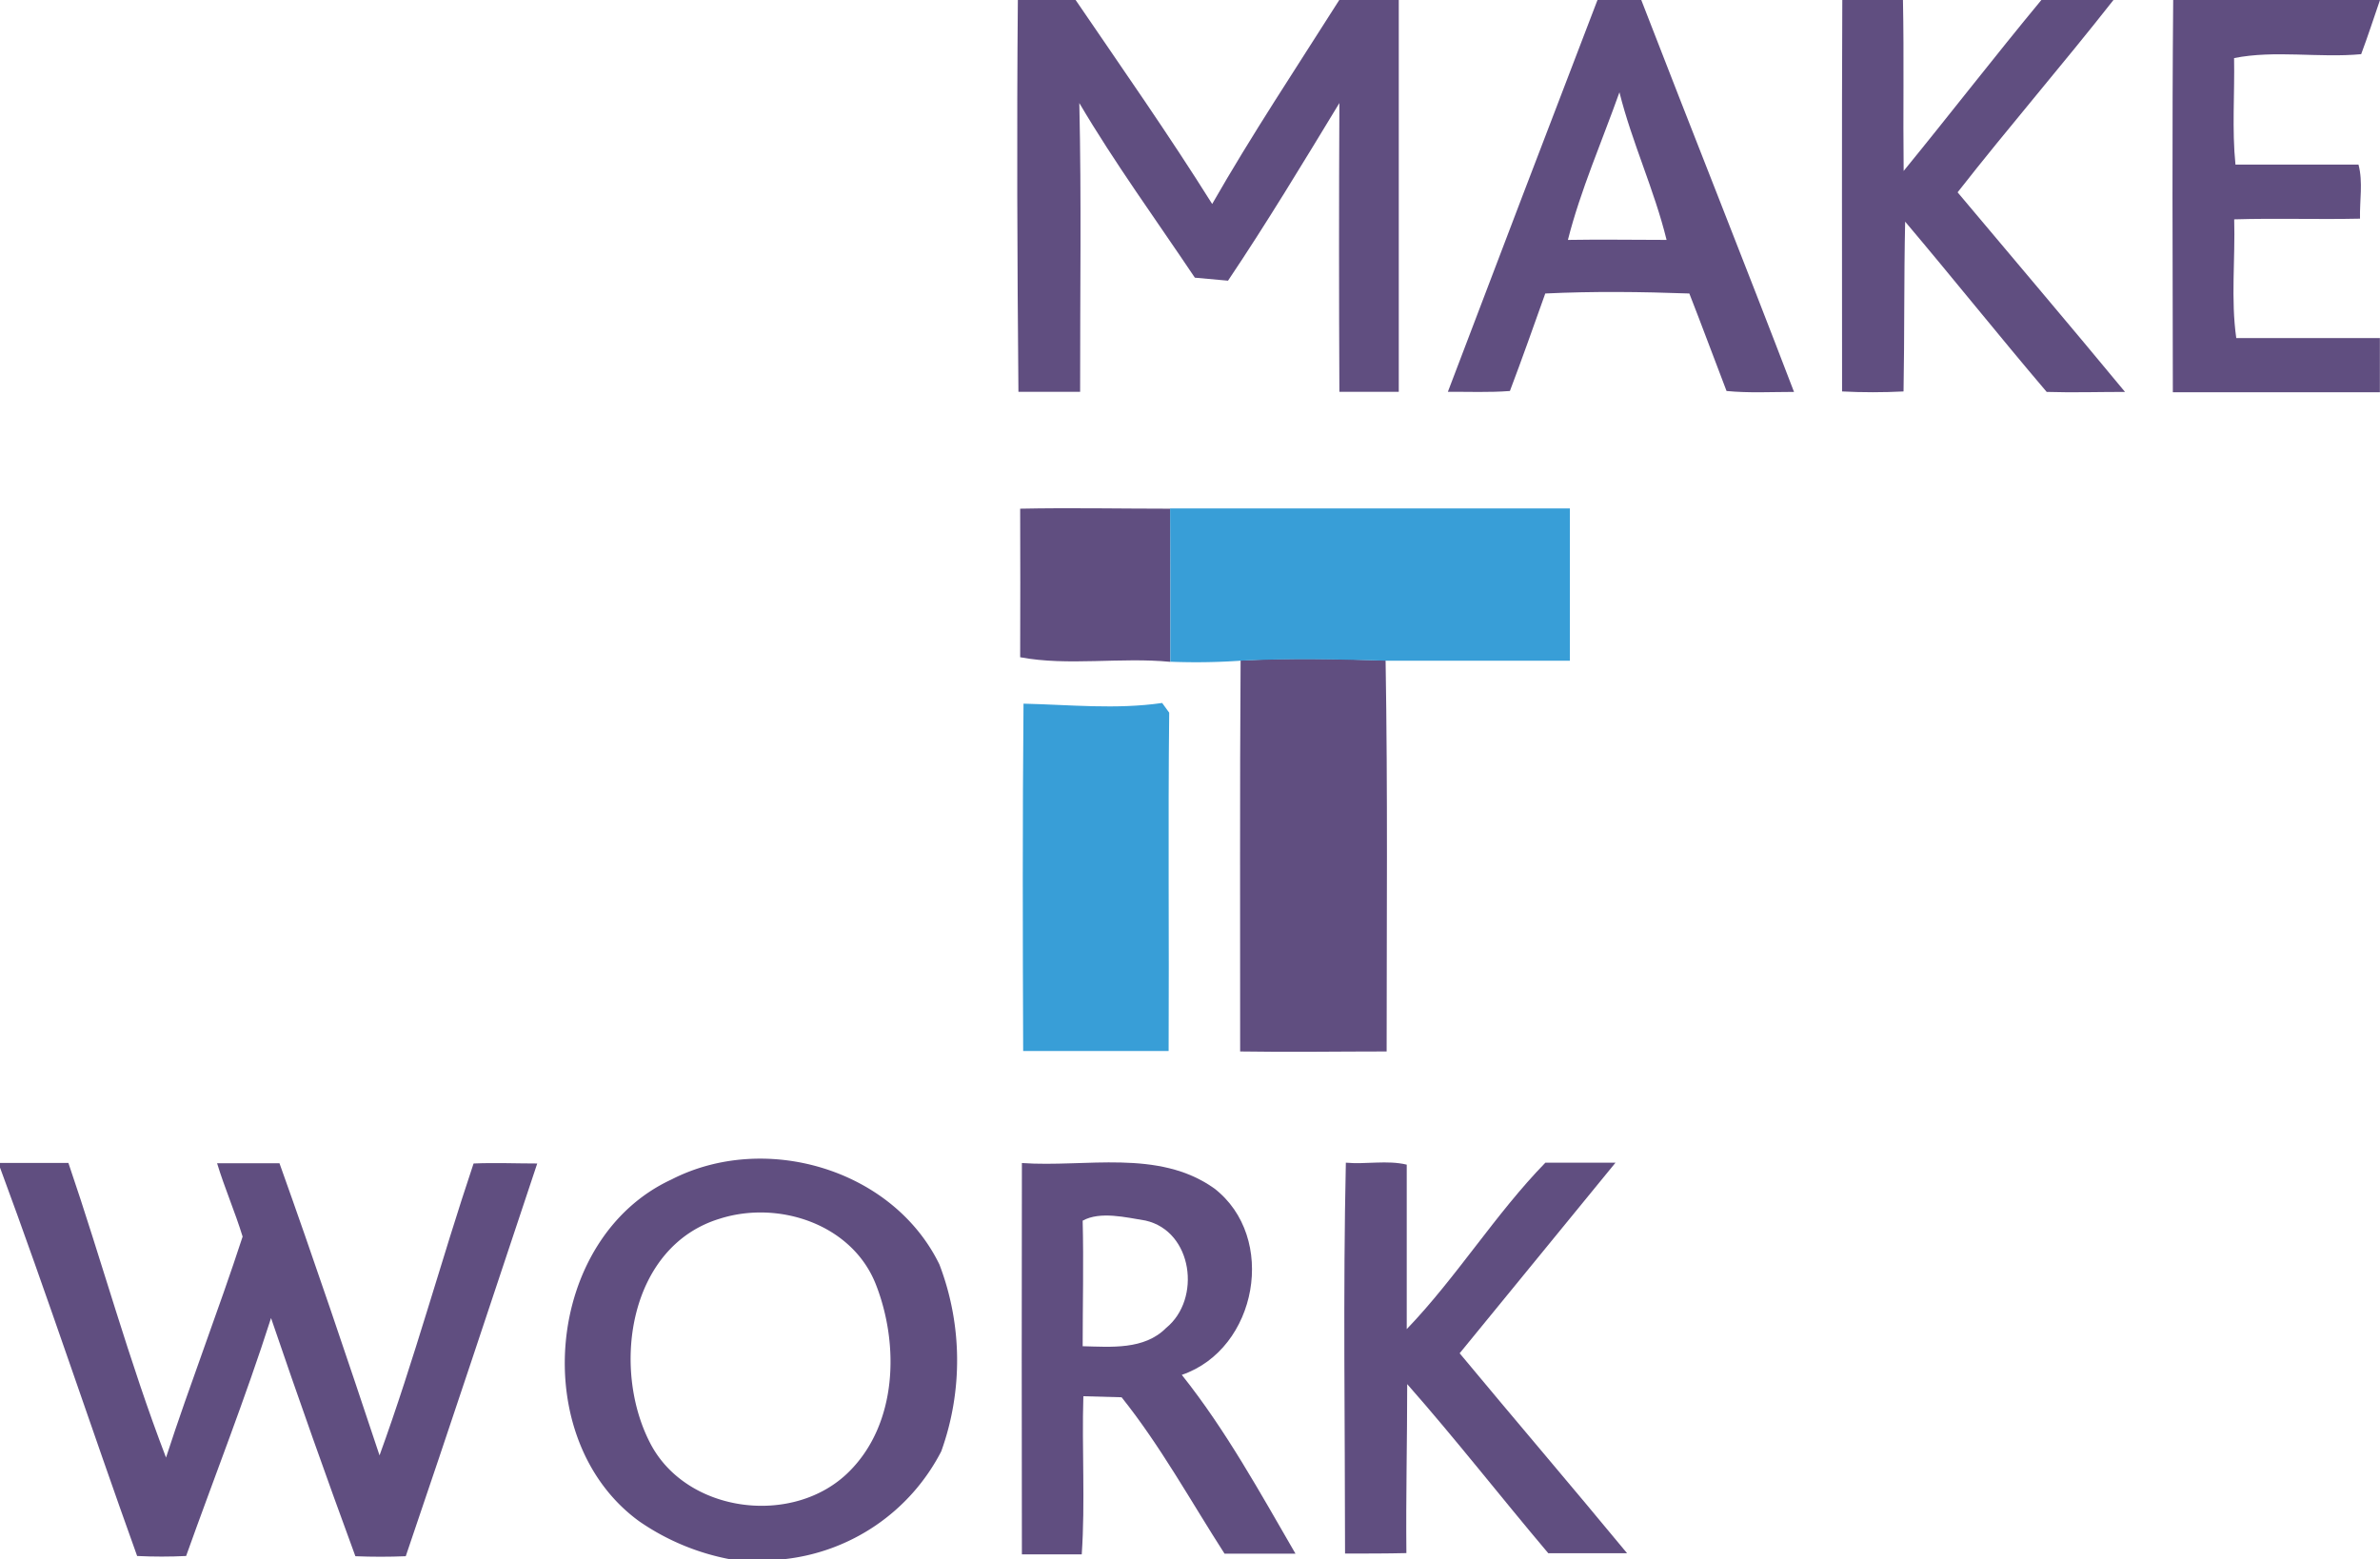 <svg id="Layer_1" data-name="Layer 1" xmlns="http://www.w3.org/2000/svg" viewBox="0 0 206 135"><defs><style>.cls-1{fill:#604e80;}.cls-2{fill:#389ed7;}</style></defs><path class="cls-1" d="M88.1.5h5c4,5.87,8.06,11.66,11.82,17.66,3.43-6,7.28-11.79,11-17.66h5.15c0,11.31,0,22.61,0,33.92-1.71,0-3.43,0-5.14,0q-.06-12.48,0-25c-3.14,5.17-6.27,10.36-9.64,15.38l-2.87-.26c-3.35-5-6.94-9.93-10-15.12.19,8.32.06,16.64.07,25-1.78,0-3.56,0-5.34,0C88.05,23.11,88,11.81,88.1.5Z" transform="translate(0 -0.5)"/><path class="cls-1" d="M138.27.5h3.79c4.38,11.32,8.88,22.59,13.22,33.93-1.95,0-3.9.11-5.84-.08-1.08-2.81-2.12-5.63-3.22-8.44-4.14-.15-8.33-.2-12.47,0-1,2.81-2,5.64-3.06,8.44-1.79.14-3.59.06-5.37.07Q131.76,17.46,138.27.5Zm-2.56,20.77c2.84-.05,5.69,0,8.54,0-1.06-4.33-3-8.45-4.08-12.78C138.67,12.71,136.79,17,135.71,21.27Z" transform="translate(0 -0.5)"/><path class="cls-1" d="M159.46.5h5.25c.1,4.93,0,9.87.06,14.8,4-4.9,7.88-9.92,11.92-14.8h6.24c-4.41,5.62-9.07,11-13.49,16.65,4.83,5.76,9.7,11.48,14.49,17.28-2.26,0-4.53.07-6.78,0C173,29.55,169,24.54,164.9,19.69c-.11,4.9-.05,9.8-.14,14.7-1.77.09-3.55.09-5.32,0C159.44,23.1,159.41,11.8,159.46.5Z" transform="translate(0 -0.5)"/><path class="cls-1" d="M188.1.5H206c-.54,1.57-1.05,3.14-1.63,4.69-3.63.34-7.49-.37-11,.34.06,3.07-.19,6.17.12,9.22,3.55,0,7.1,0,10.65,0,.4,1.51.09,3.13.13,4.68-3.63.08-7.26-.05-10.89.06.1,3.42-.3,6.92.18,10.28,4.14,0,8.29,0,12.43,0v4.69c-6,0-11.95,0-17.92,0C188.05,23.11,188,11.81,188.1.5Z" transform="translate(0 -0.5)"/><path class="cls-1" d="M88.3,44.54c4.32-.09,8.65,0,13,0,0,4.42,0,8.84,0,13.26-4.29-.42-8.88.38-13-.4C88.31,53.1,88.32,48.82,88.3,44.54Z" transform="translate(0 -0.5)"/><path class="cls-1" d="M107.38,57.69c4.18-.24,8.37-.15,12.55,0,.19,11.28.09,22.56.09,33.84-4.23,0-8.46.07-12.68,0C107.35,80.21,107.3,69,107.38,57.69Z" transform="translate(0 -0.5)"/><path class="cls-1" d="M58.11,102.62c8.08-4.15,19.16-.94,23.2,7.35a23.27,23.27,0,0,1,.16,16.18,17.41,17.41,0,0,1-13.72,9.35H63.22a20.52,20.52,0,0,1-7.89-3.29C45.62,125.16,47.15,107.7,58.11,102.62ZM62.33,106c-7.87,2.37-9.42,12.8-6.11,19.33,3.1,6.21,12.48,7.38,17.28,2.57,4.17-4.15,4.35-11,2.31-16.2S67.43,104.39,62.33,106Z" transform="translate(0 -0.5)"/><path class="cls-1" d="M0,101.18c2,0,3.94,0,5.92,0,2.89,8.47,5.25,17.18,8.45,25.51C16.45,120.29,18.9,114,21,107.56c-.66-2.15-1.56-4.21-2.21-6.35,1.8,0,3.6,0,5.4,0,3,8.39,5.85,16.84,8.66,25.29,3-8.24,5.33-16.89,8.14-25.27,1.84-.08,3.68,0,5.51,0-3.78,11.34-7.53,22.7-11.38,34-1.46.06-2.91.06-4.36,0Q27,125,23.46,114.61c-2.22,6.94-4.9,13.74-7.35,20.6-1.41.07-2.82.07-4.24,0C7.84,124,4.13,112.73,0,101.58Z" transform="translate(0 -0.5)"/><path class="cls-1" d="M88.45,101.19c5.51.39,11.81-1.24,16.64,2.19,5.5,4.23,3.75,13.91-2.8,16.15,3.81,4.78,6.78,10.2,9.84,15.48-2,0-4.1,0-6.14,0-2.92-4.54-5.53-9.31-8.91-13.54l-3.31-.09c-.14,4.56.17,9.15-.14,13.69-1.73,0-3.46,0-5.18,0Q88.42,118.09,88.45,101.19Zm5.26,5c.09,3.62,0,7.24,0,10.86,2.46.06,5.33.33,7.22-1.58,3.07-2.49,2.32-8.37-1.78-9.3C97.46,105.9,95.23,105.34,93.71,106.18Z" transform="translate(0 -0.5)"/><path class="cls-1" d="M116.42,135c0-11.28-.18-22.58.07-33.84,1.74.16,3.57-.24,5.27.17q0,7.11,0,14.24c4.32-4.5,7.7-10,12-14.41,2,0,4,0,6.07,0l-13.49,16.5c4.81,5.79,9.7,11.51,14.49,17.31-2.27,0-4.54,0-6.82,0-4.1-4.85-8-9.86-12.21-14.64,0,4.88-.12,9.75-.07,14.63C120,135,118.2,135,116.42,135Z" transform="translate(0 -0.5)"/><path class="cls-2" d="M101.28,44.52q17.3,0,34.6,0c0,4.39,0,8.79,0,13.18-5.31,0-10.62,0-15.94,0-4.18-.12-8.37-.21-12.55,0a56.29,56.29,0,0,1-6.09.09C101.3,53.36,101.31,48.94,101.28,44.52Z" transform="translate(0 -0.5)"/><path class="cls-2" d="M88.59,61.42c4,.09,8,.52,12-.06l.61.84c-.11,9.76,0,19.53-.05,29.29-4.2,0-8.39,0-12.59,0C88.52,81.47,88.5,71.45,88.59,61.42Z" transform="translate(0 -0.5)"/></svg>